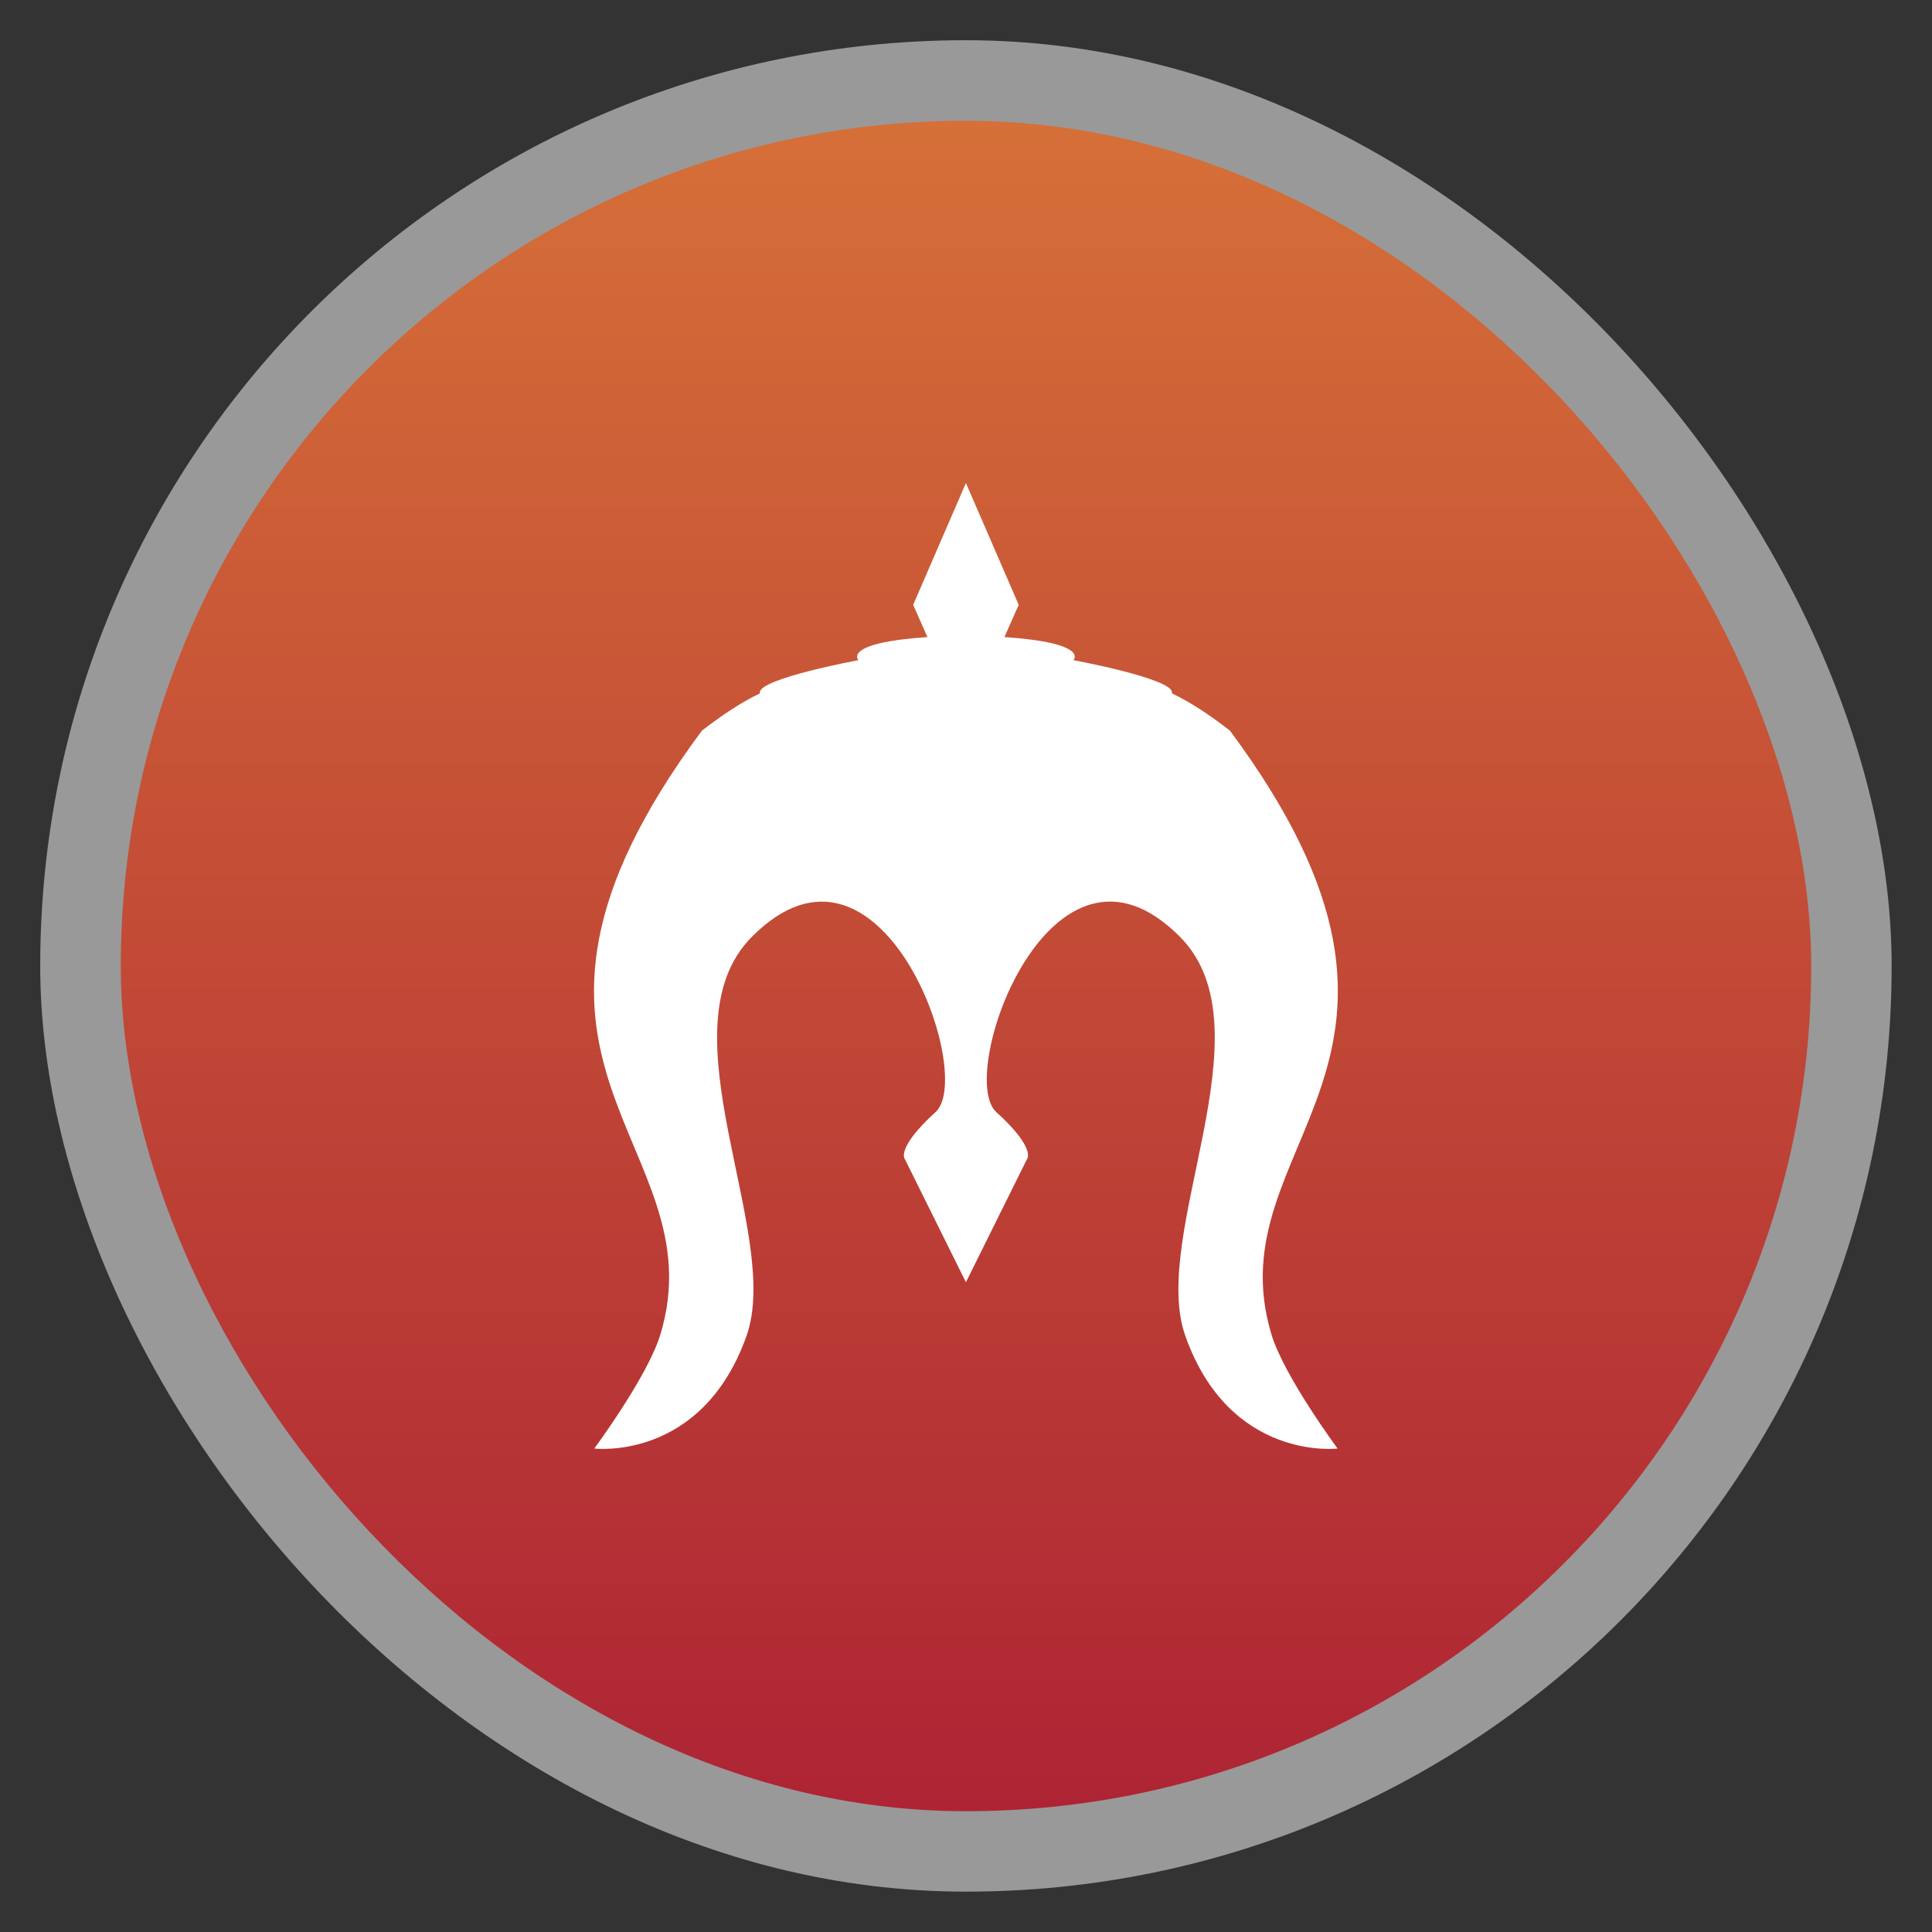 <?xml version="1.0" encoding="UTF-8" standalone="no"?>
<svg id="svg2" xmlns:rdf="http://www.w3.org/1999/02/22-rdf-syntax-ns#" xmlns="http://www.w3.org/2000/svg" height="48" width="48" version="1.1" xmlns:cc="http://creativecommons.org/ns#" xmlns:xlink="http://www.w3.org/1999/xlink" viewBox="0 0 13.547 13.547" xmlns:dc="http://purl.org/dc/elements/1.1/">
 <rect x="0" y="0" width="13.547" height="13.547" fill="#333333" stroke="none"/>
 <defs id="defs4">
  <linearGradient id="linearGradient3004" gradientUnits="userSpaceOnUse" x2="0" gradientTransform="matrix(1.105 0 0 1.105 -134.279 -295.762)" y1="279.096" y2="268.33">
   <stop id="stop7" stop-color="#ae2434" offset="0"/>
   <stop id="stop9" stop-color="#d67038" offset="1"/>
  </linearGradient>
 </defs>
 <g id="g12" fill-rule="evenodd">
  <rect id="rect14" opacity="0.5" rx="6.491" height="12.982" width="12.982" y="0.282" x="0.282" fill="#fff"/>
  <rect id="rect16" rx="5.926" height="11.853" width="11.853" y="0.847" x="0.847" fill="url(#linearGradient3004)"/>
 </g>
 <path id="path20" fill="#FFF" d="m6.773,3.387-0.37,0.854,0.1,0.226c-0.601,0.041-0.484,0.162-0.484,0.162s-0.691,0.128-0.691,0.226c0,0.005-0.001,0.004,0,0.007-0.14,0.067-0.276,0.161-0.406,0.261-1.739,2.34,0.121,2.879-0.292,4.236-0.089,0.293-0.463,0.798-0.463,0.798s0.755,0.092,1.068-0.791c0.253-0.715-0.604-2.15,0.036-2.796,0.903-0.912,1.575,0.968,1.289,1.228-0.286,0.26-0.214,0.332-0.214,0.332l0.427,0.861,0.427-0.861s0.073-0.072-0.214-0.332c-0.286-0.26,0.385-2.141,1.289-1.228,0.64,0.646-0.217,2.081,0.036,2.796,0.312,0.883,1.068,0.791,1.068,0.791s-0.374-0.505-0.463-0.798c-0.413-1.357,1.447-1.896-0.292-4.236-0.13-0.101-0.266-0.194-0.406-0.261,0.001-0.003,0-0.002,0-0.007,0-0.098-0.691-0.226-0.691-0.226s0.117-0.121-0.484-0.162l0.1-0.226-0.37-0.854z"/>
</svg>
